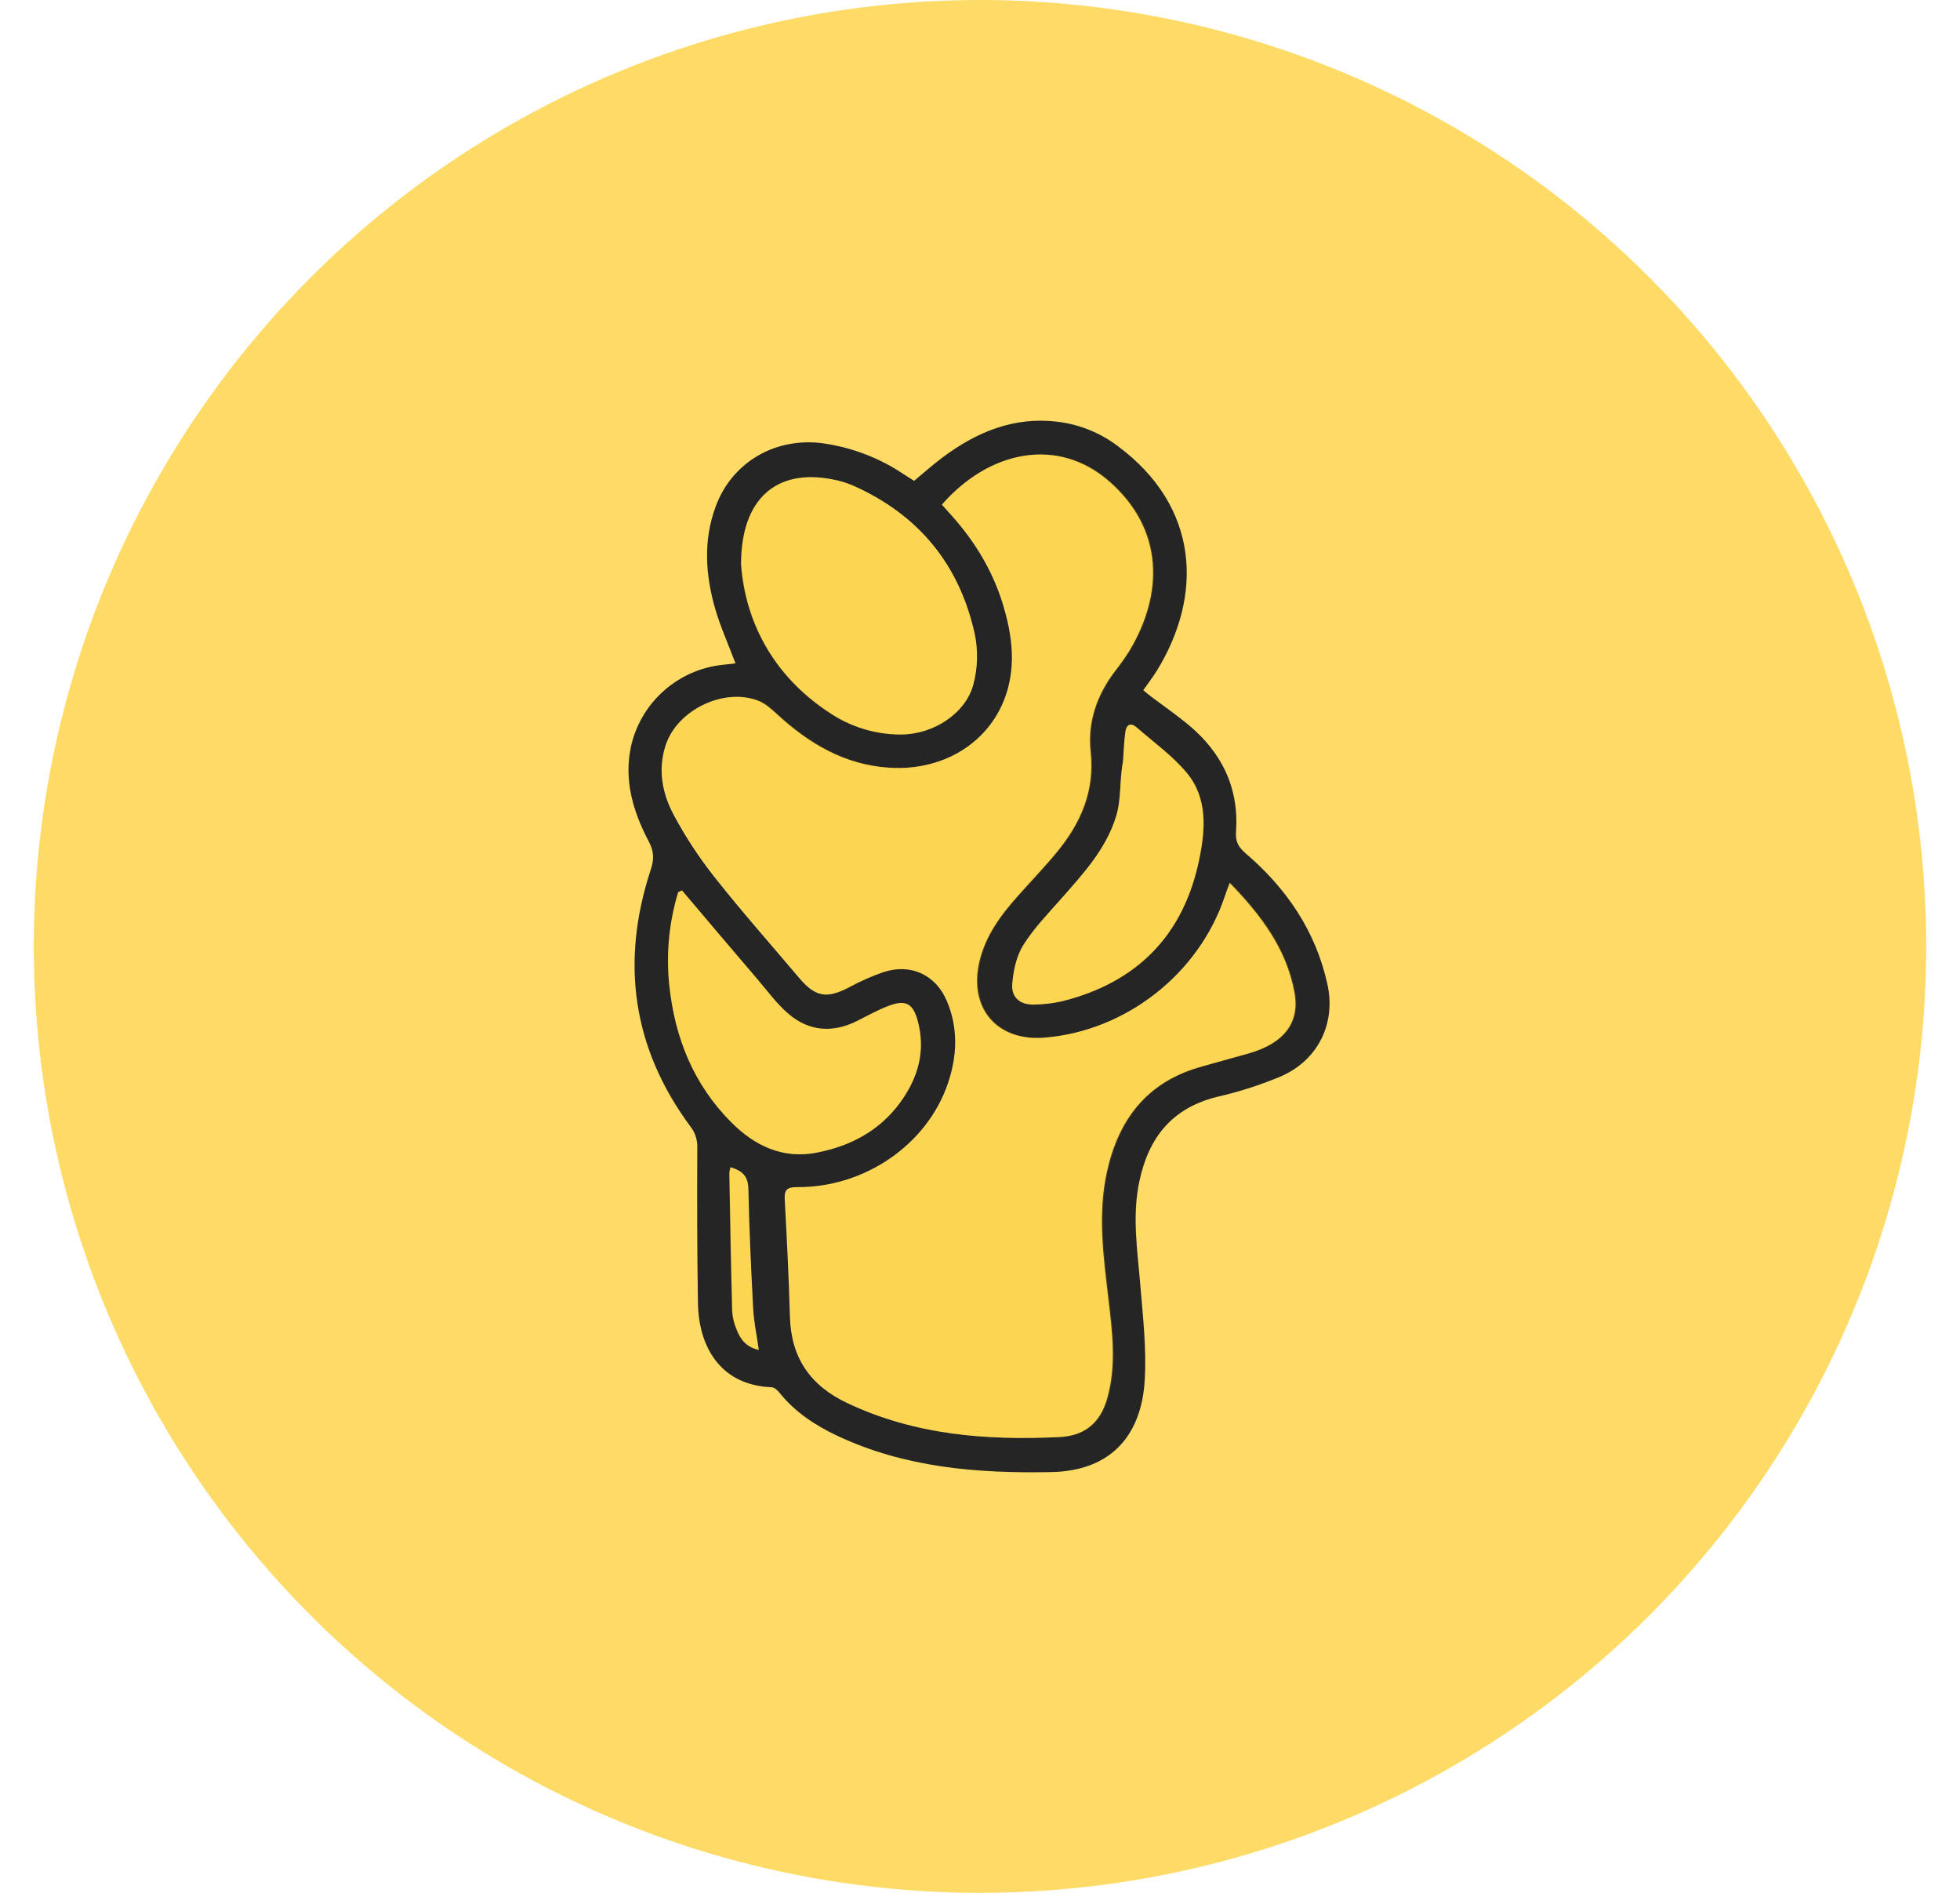 <svg xmlns="http://www.w3.org/2000/svg" width="29" height="28" viewBox="0 0 29 28" fill="none">
  <circle cx="14.5" cy="14" r="14" fill="#FCC300" fill-opacity="0.6"/>
  <path d="M10.882 9.813C10.779 9.536 10.663 9.281 10.585 9.016C10.437 8.509 10.402 7.993 10.591 7.488C10.836 6.827 11.487 6.46 12.187 6.559C12.612 6.621 13.018 6.777 13.374 7.017C13.421 7.048 13.47 7.078 13.525 7.113C13.666 6.996 13.802 6.874 13.947 6.766C14.446 6.393 14.994 6.163 15.634 6.237C15.959 6.274 16.269 6.397 16.531 6.593C17.75 7.492 17.803 8.804 17.118 9.919C17.059 10.016 16.989 10.105 16.916 10.209C16.956 10.243 16.988 10.271 17.022 10.297C17.209 10.438 17.402 10.571 17.582 10.72C18.078 11.132 18.335 11.656 18.288 12.309C18.278 12.448 18.323 12.53 18.43 12.623C19.035 13.14 19.467 13.773 19.64 14.558C19.769 15.139 19.501 15.682 18.955 15.921C18.651 16.049 18.335 16.151 18.013 16.224C17.343 16.388 16.995 16.826 16.858 17.474C16.747 17.992 16.831 18.505 16.873 19.021C16.912 19.49 16.966 19.965 16.936 20.433C16.887 21.19 16.479 21.758 15.552 21.776C14.467 21.797 13.393 21.712 12.391 21.24C12.062 21.085 11.765 20.89 11.535 20.604C11.505 20.567 11.458 20.523 11.417 20.521C10.642 20.491 10.337 19.9 10.327 19.28C10.314 18.512 10.314 17.742 10.317 16.976C10.321 16.864 10.286 16.754 10.217 16.666C9.355 15.504 9.179 14.228 9.629 12.863C9.679 12.711 9.677 12.595 9.6 12.449C9.365 12.003 9.224 11.534 9.341 11.019C9.416 10.708 9.585 10.427 9.826 10.215C10.067 10.003 10.367 9.87 10.686 9.835C10.752 9.829 10.818 9.82 10.882 9.813ZM18.195 13.06C18.16 13.152 18.14 13.203 18.123 13.256C17.741 14.405 16.658 15.253 15.451 15.35C14.746 15.406 14.328 14.91 14.491 14.222C14.584 13.829 14.816 13.524 15.077 13.234C15.263 13.025 15.457 12.823 15.634 12.608C15.991 12.176 16.2 11.699 16.136 11.116C16.089 10.682 16.228 10.283 16.494 9.932C16.572 9.834 16.644 9.731 16.711 9.625C17.216 8.782 17.217 7.838 16.425 7.133C15.651 6.445 14.63 6.669 13.936 7.465L14.083 7.629C14.43 8.017 14.693 8.453 14.843 8.952C14.96 9.345 15.022 9.744 14.922 10.149C14.73 10.928 14.007 11.416 13.145 11.356C12.492 11.311 11.966 10.998 11.497 10.566C11.414 10.49 11.326 10.409 11.223 10.368C10.713 10.166 10.021 10.501 9.85 11.021C9.729 11.388 9.8 11.742 9.972 12.062C10.147 12.387 10.35 12.696 10.58 12.985C10.979 13.489 11.406 13.972 11.822 14.463C12.066 14.752 12.233 14.778 12.567 14.602C12.727 14.515 12.895 14.441 13.067 14.381C13.471 14.247 13.844 14.416 14.01 14.808C14.181 15.21 14.162 15.624 14.025 16.027C13.717 16.934 12.79 17.569 11.792 17.561C11.65 17.561 11.603 17.595 11.611 17.74C11.642 18.321 11.672 18.9 11.688 19.481C11.706 20.084 11.986 20.494 12.532 20.753C13.533 21.228 14.593 21.31 15.675 21.258C16.049 21.24 16.277 21.047 16.38 20.691C16.52 20.202 16.457 19.708 16.399 19.216C16.325 18.588 16.238 17.96 16.378 17.33C16.548 16.566 16.96 16.017 17.739 15.789C17.986 15.717 18.234 15.652 18.481 15.581C18.991 15.433 19.234 15.133 19.152 14.683C19.037 14.045 18.665 13.545 18.194 13.06H18.195ZM10.965 8.349C11.028 9.189 11.431 9.989 12.269 10.54C12.584 10.753 12.956 10.867 13.335 10.865C13.82 10.862 14.299 10.546 14.406 10.109C14.466 9.872 14.472 9.625 14.424 9.385C14.199 8.355 13.595 7.617 12.627 7.185C12.527 7.142 12.423 7.11 12.316 7.091C11.496 6.93 10.965 7.368 10.965 8.349ZM10.091 13.172L10.035 13.197C9.899 13.643 9.854 14.112 9.903 14.575C9.985 15.352 10.262 16.042 10.82 16.602C11.168 16.95 11.582 17.149 12.088 17.05C12.584 16.953 13.015 16.726 13.318 16.31C13.581 15.951 13.7 15.55 13.579 15.103C13.511 14.846 13.403 14.784 13.152 14.878C12.988 14.939 12.833 15.028 12.675 15.106C12.317 15.283 11.971 15.256 11.669 15C11.493 14.851 11.355 14.658 11.204 14.482C10.832 14.046 10.461 13.61 10.091 13.172ZM16.615 11.267C16.563 11.531 16.593 11.813 16.515 12.07C16.368 12.557 16.028 12.924 15.7 13.296C15.505 13.518 15.294 13.733 15.14 13.982C15.037 14.146 14.993 14.361 14.977 14.557C14.962 14.76 15.101 14.868 15.305 14.86C15.442 14.858 15.578 14.842 15.712 14.812C16.82 14.536 17.509 13.839 17.741 12.724C17.834 12.282 17.874 11.811 17.559 11.432C17.347 11.178 17.068 10.979 16.816 10.759C16.729 10.683 16.664 10.721 16.65 10.828C16.631 10.972 16.626 11.12 16.615 11.267ZM11.227 19.968C11.197 19.755 11.155 19.558 11.144 19.364C11.113 18.773 11.085 18.181 11.073 17.59C11.07 17.398 10.982 17.317 10.809 17.267C10.801 17.294 10.795 17.323 10.792 17.352C10.804 18.035 10.816 18.716 10.834 19.398C10.84 19.489 10.862 19.579 10.898 19.663C10.953 19.808 11.04 19.928 11.227 19.968Z" fill="#252525"/>
  <path opacity="0.2" d="M18.206 13.058C18.677 13.542 19.049 14.043 19.165 14.682C19.247 15.133 19.004 15.432 18.494 15.58C18.247 15.651 17.998 15.717 17.752 15.788C16.973 16.016 16.562 16.565 16.39 17.329C16.251 17.959 16.338 18.587 16.412 19.215C16.47 19.707 16.532 20.201 16.392 20.69C16.289 21.047 16.061 21.239 15.687 21.257C14.605 21.309 13.545 21.227 12.545 20.752C11.999 20.494 11.718 20.083 11.7 19.48C11.684 18.899 11.655 18.318 11.623 17.739C11.615 17.595 11.662 17.559 11.805 17.56C12.802 17.568 13.731 16.933 14.038 16.026C14.175 15.623 14.193 15.209 14.023 14.807C13.855 14.415 13.484 14.247 13.08 14.379C12.908 14.439 12.741 14.513 12.581 14.6C12.246 14.776 12.08 14.749 11.836 14.46C11.42 13.969 10.993 13.487 10.594 12.982C10.364 12.693 10.161 12.384 9.986 12.059C9.814 11.739 9.741 11.386 9.862 11.019C10.033 10.499 10.726 10.165 11.235 10.366C11.338 10.406 11.426 10.488 11.509 10.564C11.978 10.995 12.502 11.309 13.157 11.354C14.019 11.414 14.742 10.926 14.934 10.146C15.034 9.743 14.973 9.343 14.855 8.95C14.705 8.451 14.442 8.015 14.095 7.627L13.948 7.463C14.643 6.667 15.664 6.443 16.437 7.131C17.229 7.836 17.228 8.78 16.723 9.623C16.657 9.729 16.584 9.832 16.506 9.93C16.24 10.281 16.101 10.68 16.148 11.113C16.212 11.697 16.003 12.173 15.646 12.606C15.469 12.821 15.275 13.023 15.089 13.231C14.829 13.522 14.596 13.827 14.504 14.22C14.34 14.907 14.758 15.403 15.463 15.348C16.672 15.251 17.755 14.403 18.135 13.254C18.153 13.201 18.172 13.149 18.206 13.058Z" fill="#FCC300"/>
  <path opacity="0.2" d="M10.961 8.352C10.961 7.371 11.491 6.934 12.313 7.094C12.419 7.113 12.523 7.145 12.623 7.188C13.591 7.62 14.195 8.359 14.42 9.388C14.468 9.628 14.462 9.875 14.403 10.112C14.295 10.55 13.816 10.864 13.332 10.868C12.952 10.87 12.58 10.756 12.266 10.543C11.429 9.992 11.025 9.192 10.961 8.352Z" fill="#FCC300"/>
  <path opacity="0.2" d="M10.089 13.171C10.46 13.608 10.831 14.045 11.202 14.481C11.353 14.658 11.492 14.851 11.668 15C11.969 15.255 12.316 15.283 12.674 15.106C12.832 15.027 12.986 14.939 13.151 14.877C13.402 14.784 13.508 14.846 13.578 15.103C13.699 15.549 13.579 15.95 13.317 16.31C13.014 16.725 12.583 16.953 12.086 17.049C11.582 17.147 11.167 16.95 10.819 16.601C10.261 16.042 9.983 15.352 9.902 14.575C9.853 14.111 9.897 13.643 10.032 13.197L10.089 13.171Z" fill="#FCC300"/>
  <path opacity="0.2" d="M16.619 11.267C16.63 11.12 16.636 10.973 16.653 10.827C16.666 10.722 16.732 10.684 16.819 10.759C17.071 10.978 17.35 11.177 17.561 11.431C17.876 11.81 17.836 12.281 17.744 12.723C17.511 13.838 16.823 14.535 15.714 14.811C15.581 14.841 15.445 14.857 15.308 14.859C15.104 14.867 14.966 14.759 14.98 14.557C14.995 14.36 15.04 14.147 15.143 13.981C15.297 13.733 15.507 13.518 15.703 13.296C16.03 12.923 16.371 12.556 16.518 12.069C16.596 11.812 16.567 11.532 16.619 11.267Z" fill="#FCC300"/>
  <path opacity="0.2" d="M11.221 19.967C11.034 19.927 10.947 19.807 10.892 19.66C10.857 19.576 10.835 19.486 10.828 19.395C10.81 18.712 10.799 18.031 10.787 17.349C10.789 17.32 10.795 17.291 10.804 17.264C10.975 17.315 11.065 17.395 11.068 17.587C11.079 18.179 11.107 18.77 11.139 19.361C11.15 19.559 11.191 19.753 11.221 19.967Z" fill="#FCC300"/>
</svg>